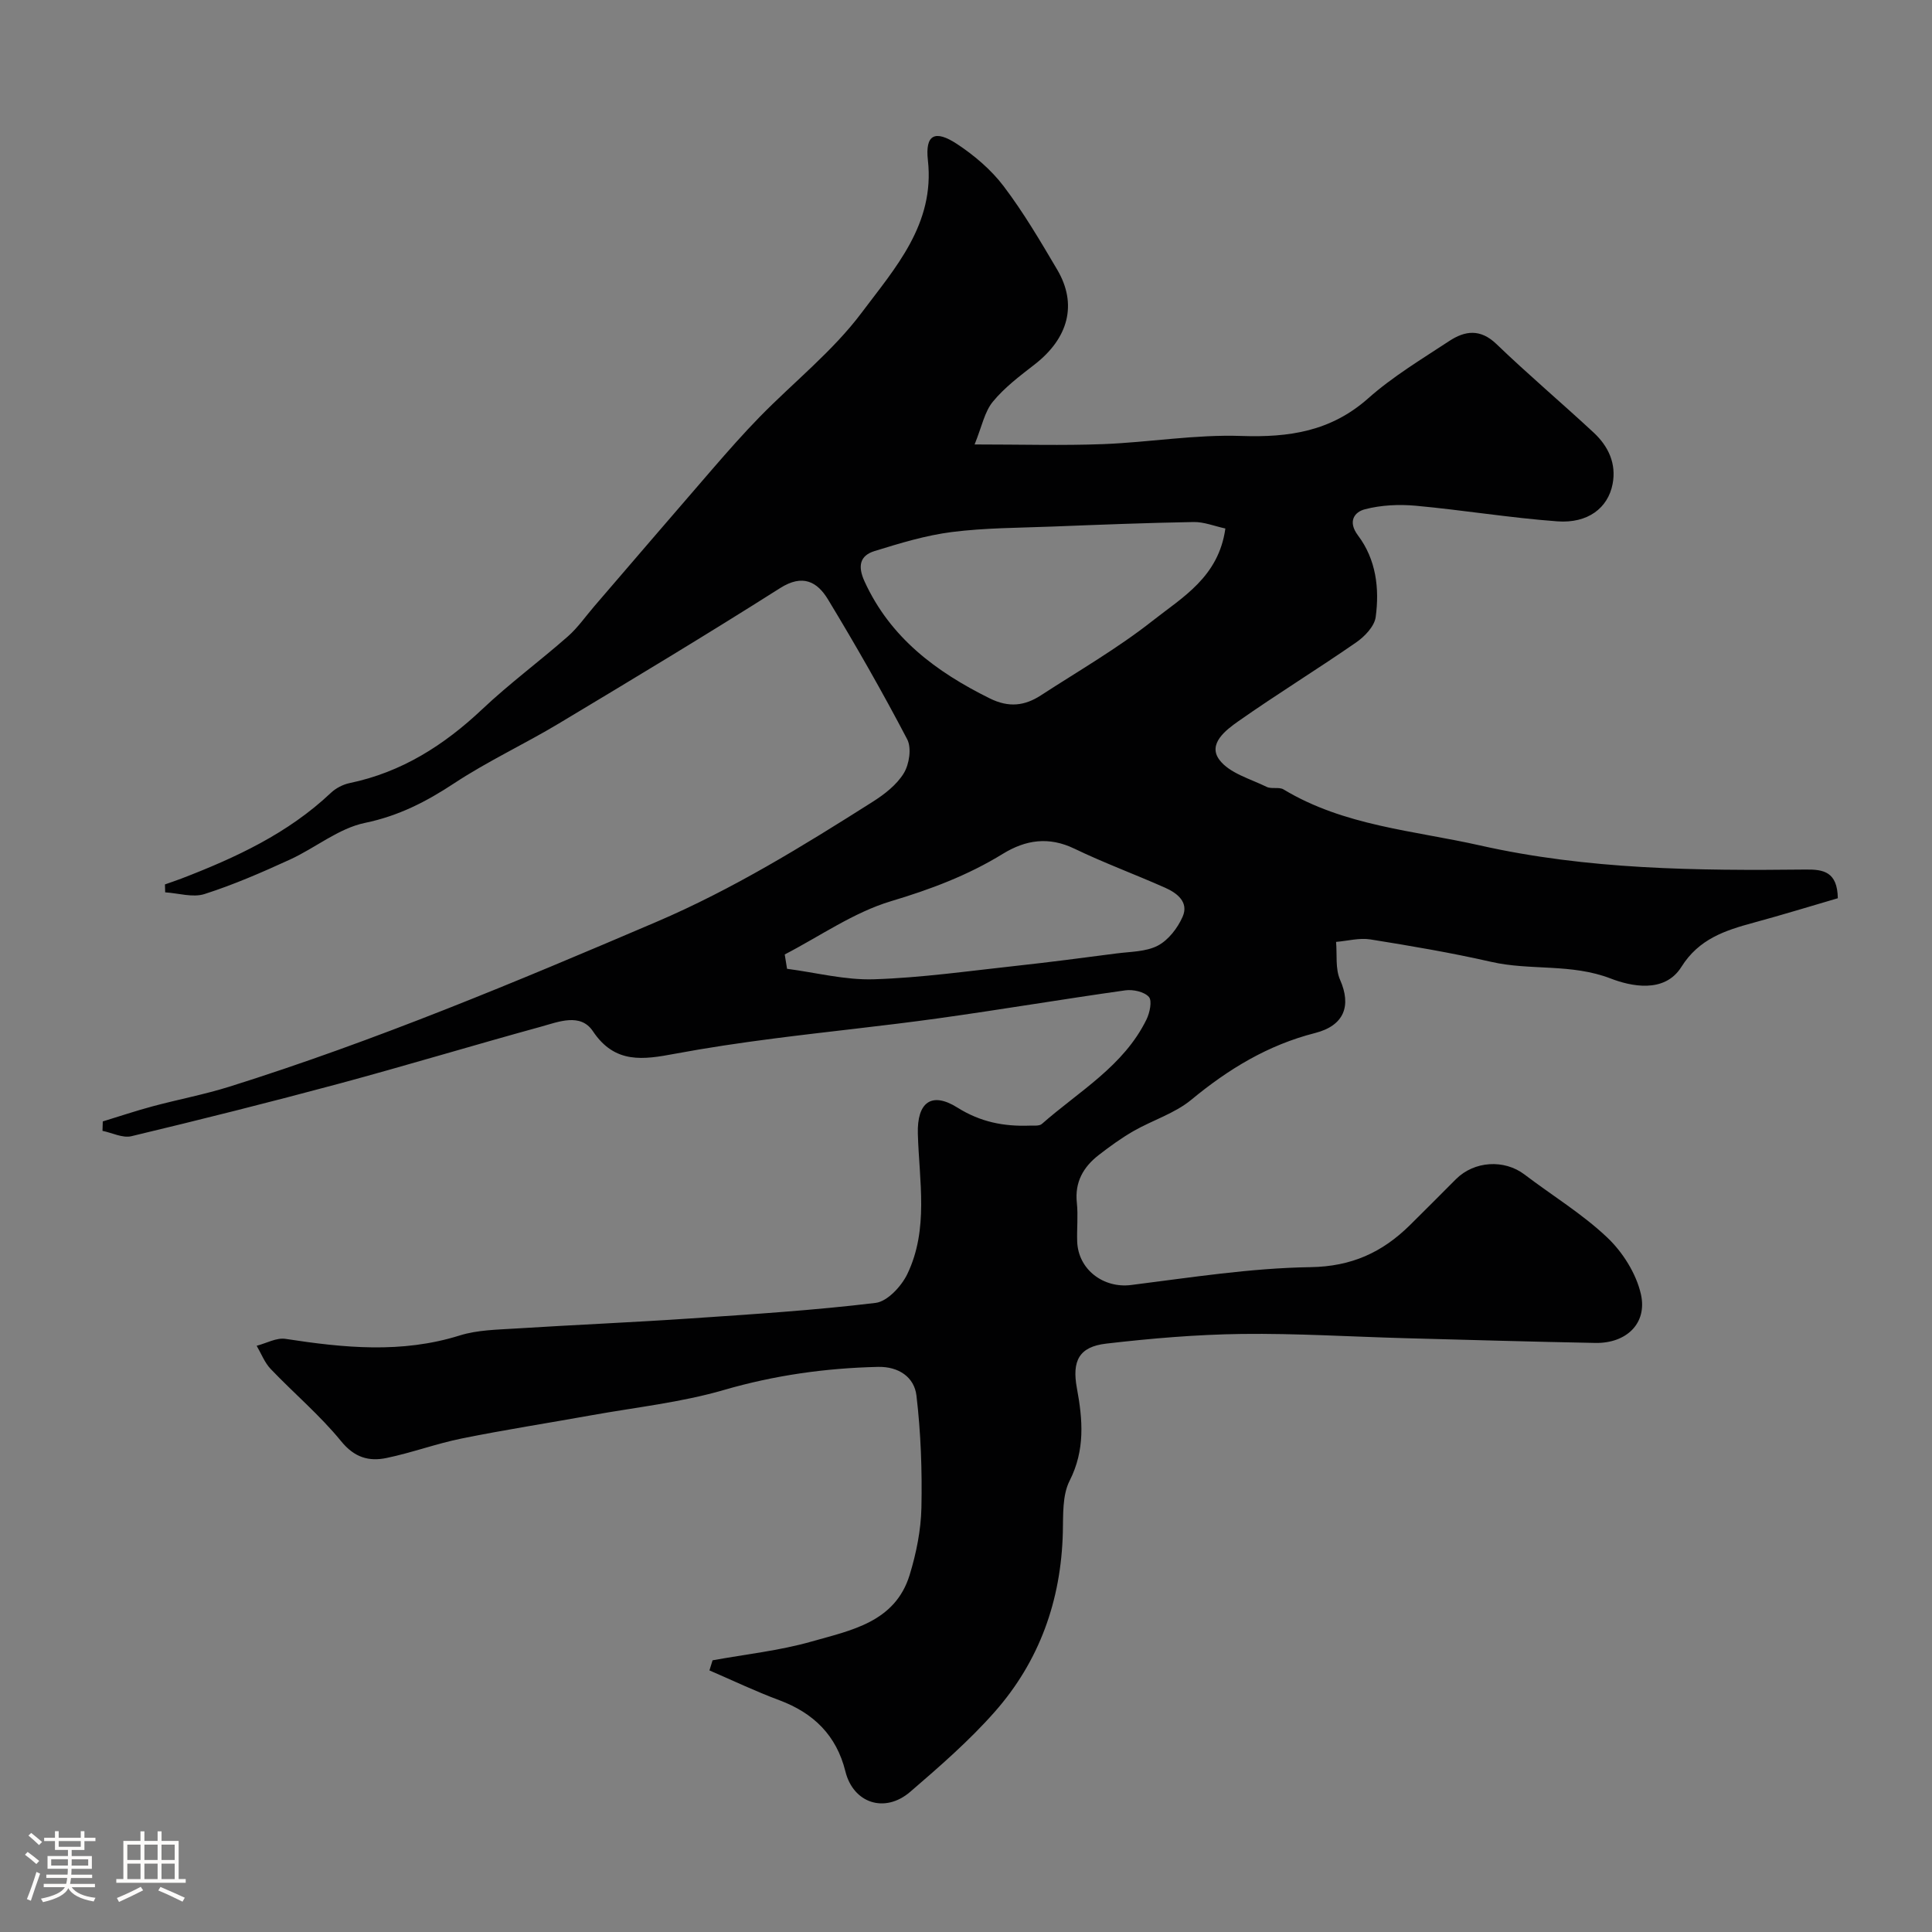 <svg enable-background="new 0 0 400 400" viewBox="0 0 400 400" xmlns="http://www.w3.org/2000/svg"><rect x="0" y="0" width="400" height="400" fill="#808080" stroke="none"/><path d="m5.17 384 .55-.58c.85.61 1.65 1.24 2.4 1.87l-.59.64c-.83-.73-1.62-1.38-2.36-1.93m1.22 9.53-.82-.34c.71-1.76 1.37-3.64 1.98-5.63.24.13.5.25.76.36-.6 1.67-1.24 3.54-1.92 5.61m-.5-13.5.57-.54c.56.44 1.31 1.06 2.26 1.87l-.64.64c-.68-.66-1.41-1.32-2.19-1.97m3.25.46h2.24v-1.36h.77v1.36h4.57v-1.36h.76v1.36h2.28v.69h-2.28v1.84h-2.64v1.26h4.18v2.64h-4.21c0 .45-.02.86-.05 1.21h4.32v.69h-4.38c-.04.34-.1.75-.19 1.22h5.15v.69h-4.82c.87 1.19 2.51 1.92 4.93 2.19-.17.31-.3.57-.37.76-2.77-.49-4.52-1.41-5.26-2.76-.56 1.26-2.3 2.23-5.24 2.9-.12-.24-.26-.48-.43-.72 2.73-.55 4.38-1.34 4.96-2.38h-4.38v-.69h4.65c.1-.38.17-.79.21-1.22h-4.32v-.69h4.4c.03-.34.05-.75.05-1.21h-4.2v-2.64h4.23v-1.26h-2.69v-1.84h-2.24zm1.46 4.46v1.29h3.45c.01-.4.02-.57.01-.53v-.32-.45h-3.46zm1.55-2.59h4.57v-1.19h-4.57zm6.11 2.59h-3.42v.77c-.01.19-.01.37-.02.53h3.44v-1.29z" fill="#fcfbfa"/><path d="m32.63 379.16h.82v1.98h3.54v7.89h1.46v.78h-14.37v-.78h1.46v-7.89h3.54v-1.98h.82v1.98h2.73zm-3.49 11.48.5.73c-1.61.82-3.28 1.63-5 2.41-.13-.27-.28-.55-.44-.82 1.75-.72 3.4-1.49 4.94-2.32m-2.78-5.55h2.73v-3.18h-2.73zm0 3.95h2.73v-3.2h-2.73zm3.54-3.95h2.73v-3.18h-2.73zm0 3.95h2.73v-3.2h-2.73zm7.89 4.68c-1.84-.92-3.51-1.7-5.02-2.32l.45-.73c1.89.8 3.57 1.55 5.04 2.23zm-1.62-11.81h-2.73v3.18h2.73zm-2.73 7.13h2.73v-3.2h-2.73z" fill="#fcfbfa"/><path d="m147.53 343.75c6.83-1.25 13.82-1.99 20.47-3.88 8.16-2.33 17.33-3.98 20.34-13.82 1.37-4.48 2.33-9.25 2.43-13.9.16-7.74-.12-15.54-1.03-23.22-.45-3.81-3.69-6.03-7.96-5.93-10.84.25-21.4 1.73-31.9 4.78-8.87 2.58-18.2 3.58-27.34 5.22-8.98 1.62-17.99 3.01-26.93 4.82-5.25 1.06-10.33 2.95-15.58 4.04-3.64.76-6.65-.08-9.41-3.48-4.38-5.37-9.77-9.91-14.58-14.95-1.26-1.32-1.95-3.18-2.9-4.8 2-.52 4.1-1.72 5.98-1.43 12.08 1.86 24.03 3.06 36.04-.7 3.69-1.16 7.78-1.2 11.71-1.45 12.02-.76 24.06-1.26 36.07-2.08 12.8-.87 25.62-1.68 38.35-3.22 2.44-.3 5.34-3.44 6.56-5.97 4.47-9.29 2.46-19.26 2.18-29.05-.18-6.52 2.84-8.77 8.17-5.43 4.79 3.01 9.62 3.94 14.96 3.75.87-.03 2.02.12 2.56-.36 7.67-6.76 16.94-11.97 21.66-21.64.67-1.38 1.19-3.86.48-4.65-.97-1.08-3.28-1.58-4.87-1.36-12.94 1.82-25.83 4-38.77 5.8-11.35 1.58-22.77 2.72-34.13 4.19-6.81.88-13.61 1.88-20.36 3.14-6.49 1.21-12.41 2.17-16.97-4.66-2.58-3.86-7.15-1.94-10.78-.94-13.95 3.83-27.81 8.02-41.78 11.79-14.28 3.84-28.63 7.44-43 10.88-1.8.43-3.97-.7-5.98-1.11.02-.65.04-1.3.06-1.95 3.42-1.04 6.81-2.19 10.25-3.11 5.31-1.43 10.74-2.45 15.98-4.09 30.17-9.48 59.28-21.67 88.34-34.09 15.87-6.78 30.33-15.7 44.77-24.85 2.47-1.56 5.02-3.53 6.5-5.95 1.14-1.86 1.65-5.24.7-7.04-5.14-9.82-10.65-19.46-16.39-28.94-2.21-3.65-5.22-5.33-9.9-2.36-15.12 9.59-30.46 18.82-45.81 28.03-7.13 4.28-14.74 7.81-21.67 12.38-5.79 3.82-11.5 6.76-18.48 8.21-5.48 1.13-10.3 5.2-15.57 7.61-5.77 2.64-11.62 5.19-17.65 7.12-2.43.78-5.41-.18-8.15-.35-.02-.55-.03-1.1-.05-1.64 1.12-.4 2.24-.77 3.35-1.19 11.26-4.33 22.11-9.35 31.03-17.79 1.02-.96 2.48-1.71 3.85-2 10.77-2.24 19.55-7.83 27.47-15.3 5.62-5.31 11.88-9.93 17.69-15.04 2.08-1.82 3.69-4.17 5.51-6.28 8.16-9.48 16.29-18.98 24.48-28.43 3.18-3.67 6.4-7.33 9.79-10.8 7.04-7.2 15.12-13.58 21.09-21.56 6.9-9.21 15.18-18.31 13.7-31.55-.59-5.28 1.44-6.38 6.04-3.35 3.59 2.37 7.07 5.33 9.65 8.74 4.12 5.44 7.61 11.38 11.09 17.28 4.22 7.16 2.33 14.19-4.72 19.65-3.05 2.36-6.21 4.75-8.62 7.69-1.71 2.08-2.26 5.12-3.77 8.84 9.79 0 18.21.25 26.61-.07 9.55-.37 19.1-2.02 28.6-1.69 9.89.34 18.56-.94 26.28-7.79 5.09-4.52 11.05-8.09 16.77-11.86 3.25-2.14 6.43-2.6 9.78.62 6.54 6.29 13.48 12.16 20.14 18.34 3.03 2.82 4.73 6.41 3.91 10.65-.96 4.97-5.14 8.18-11.43 7.72-9.79-.72-19.51-2.33-29.29-3.23-3.49-.32-7.19-.15-10.56.73-2.18.56-3.61 2.53-1.43 5.42 3.74 4.96 4.47 10.96 3.66 16.9-.26 1.92-2.28 4.03-4.05 5.25-8.04 5.57-16.39 10.7-24.39 16.32-2.57 1.81-6.39 4.69-3.91 7.99 2.07 2.76 6.36 3.92 9.77 5.59 1.01.5 2.57-.03 3.5.53 12.53 7.56 26.92 8.5 40.69 11.6 22.24 5.01 44.85 5.24 67.49 4.99 3.58-.04 6.5.45 6.58 5.94-5.68 1.66-11.53 3.46-17.43 5.06s-11.32 3.35-14.96 9.16c-3.5 5.59-10.56 3.97-14.61 2.41-8.21-3.17-16.63-1.6-24.77-3.46-8.25-1.88-16.62-3.3-24.98-4.64-2.29-.37-4.75.31-7.13.51.23 2.64-.18 5.56.83 7.85 2.36 5.36.89 9.47-5.19 11.02-9.74 2.48-17.93 7.46-25.61 13.81-3.42 2.83-8 4.22-11.94 6.47-2.54 1.46-4.94 3.2-7.26 5-3.17 2.47-4.96 5.6-4.5 9.87.28 2.64-.02 5.33.07 7.99.2 5.86 5.47 9.74 11.14 9.03 12.36-1.55 24.75-3.51 37.16-3.7 8.52-.13 14.86-3.06 20.56-8.67 3.21-3.16 6.37-6.36 9.55-9.54 3.81-3.8 10.01-4.15 14.19-.98 5.72 4.35 11.96 8.14 17.14 13.05 3.21 3.04 6 7.47 6.97 11.73 1.38 6.09-3.06 10.22-9.44 10.1-13.1-.25-26.2-.63-39.3-.98-11.3-.31-22.6-1.02-33.9-.88-9.36.12-18.75.92-28.05 2-5.63.65-7.13 3.56-6.08 9.23 1.21 6.52 1.73 12.79-1.51 19.17-1.53 3.02-1.31 7.07-1.4 10.67-.35 14.08-4.84 26.68-14.12 37.19-5.29 5.99-11.4 11.3-17.47 16.53-5.31 4.57-11.82 2.32-13.43-4.22-1.84-7.44-6.58-12.1-13.71-14.75-4.9-1.82-9.63-4.09-14.44-6.16.22-.74.44-1.42.65-2.09zm106.17-234.33c-2.27-.49-4.43-1.38-6.58-1.34-9.76.17-19.52.56-29.28.94-6.93.27-13.91.26-20.77 1.13-5.42.69-10.75 2.32-16 3.94-3.08.95-3.51 3.15-2.08 6.28 5.35 11.69 14.81 18.72 25.94 24.23 3.92 1.94 7.2 1.55 10.55-.62 7.79-5.06 15.89-9.73 23.16-15.46 6.16-4.86 13.66-9.04 15.06-19.1zm-91.23 88.19c.16.99.32 1.98.48 2.97 5.99.78 12.01 2.36 17.97 2.17 9.8-.31 19.58-1.71 29.35-2.77 6.98-.76 13.94-1.67 20.89-2.58 2.9-.38 6.1-.33 8.56-1.62 2.19-1.15 4.1-3.64 5.13-5.98 1.32-3-1.11-4.89-3.61-6-6.23-2.77-12.65-5.13-18.79-8.09-5.31-2.56-10.09-1.84-14.83 1.07-7.23 4.45-14.97 7.36-23.17 9.81-7.72 2.32-14.68 7.24-21.98 11.02z" fill="#010102"/></svg>